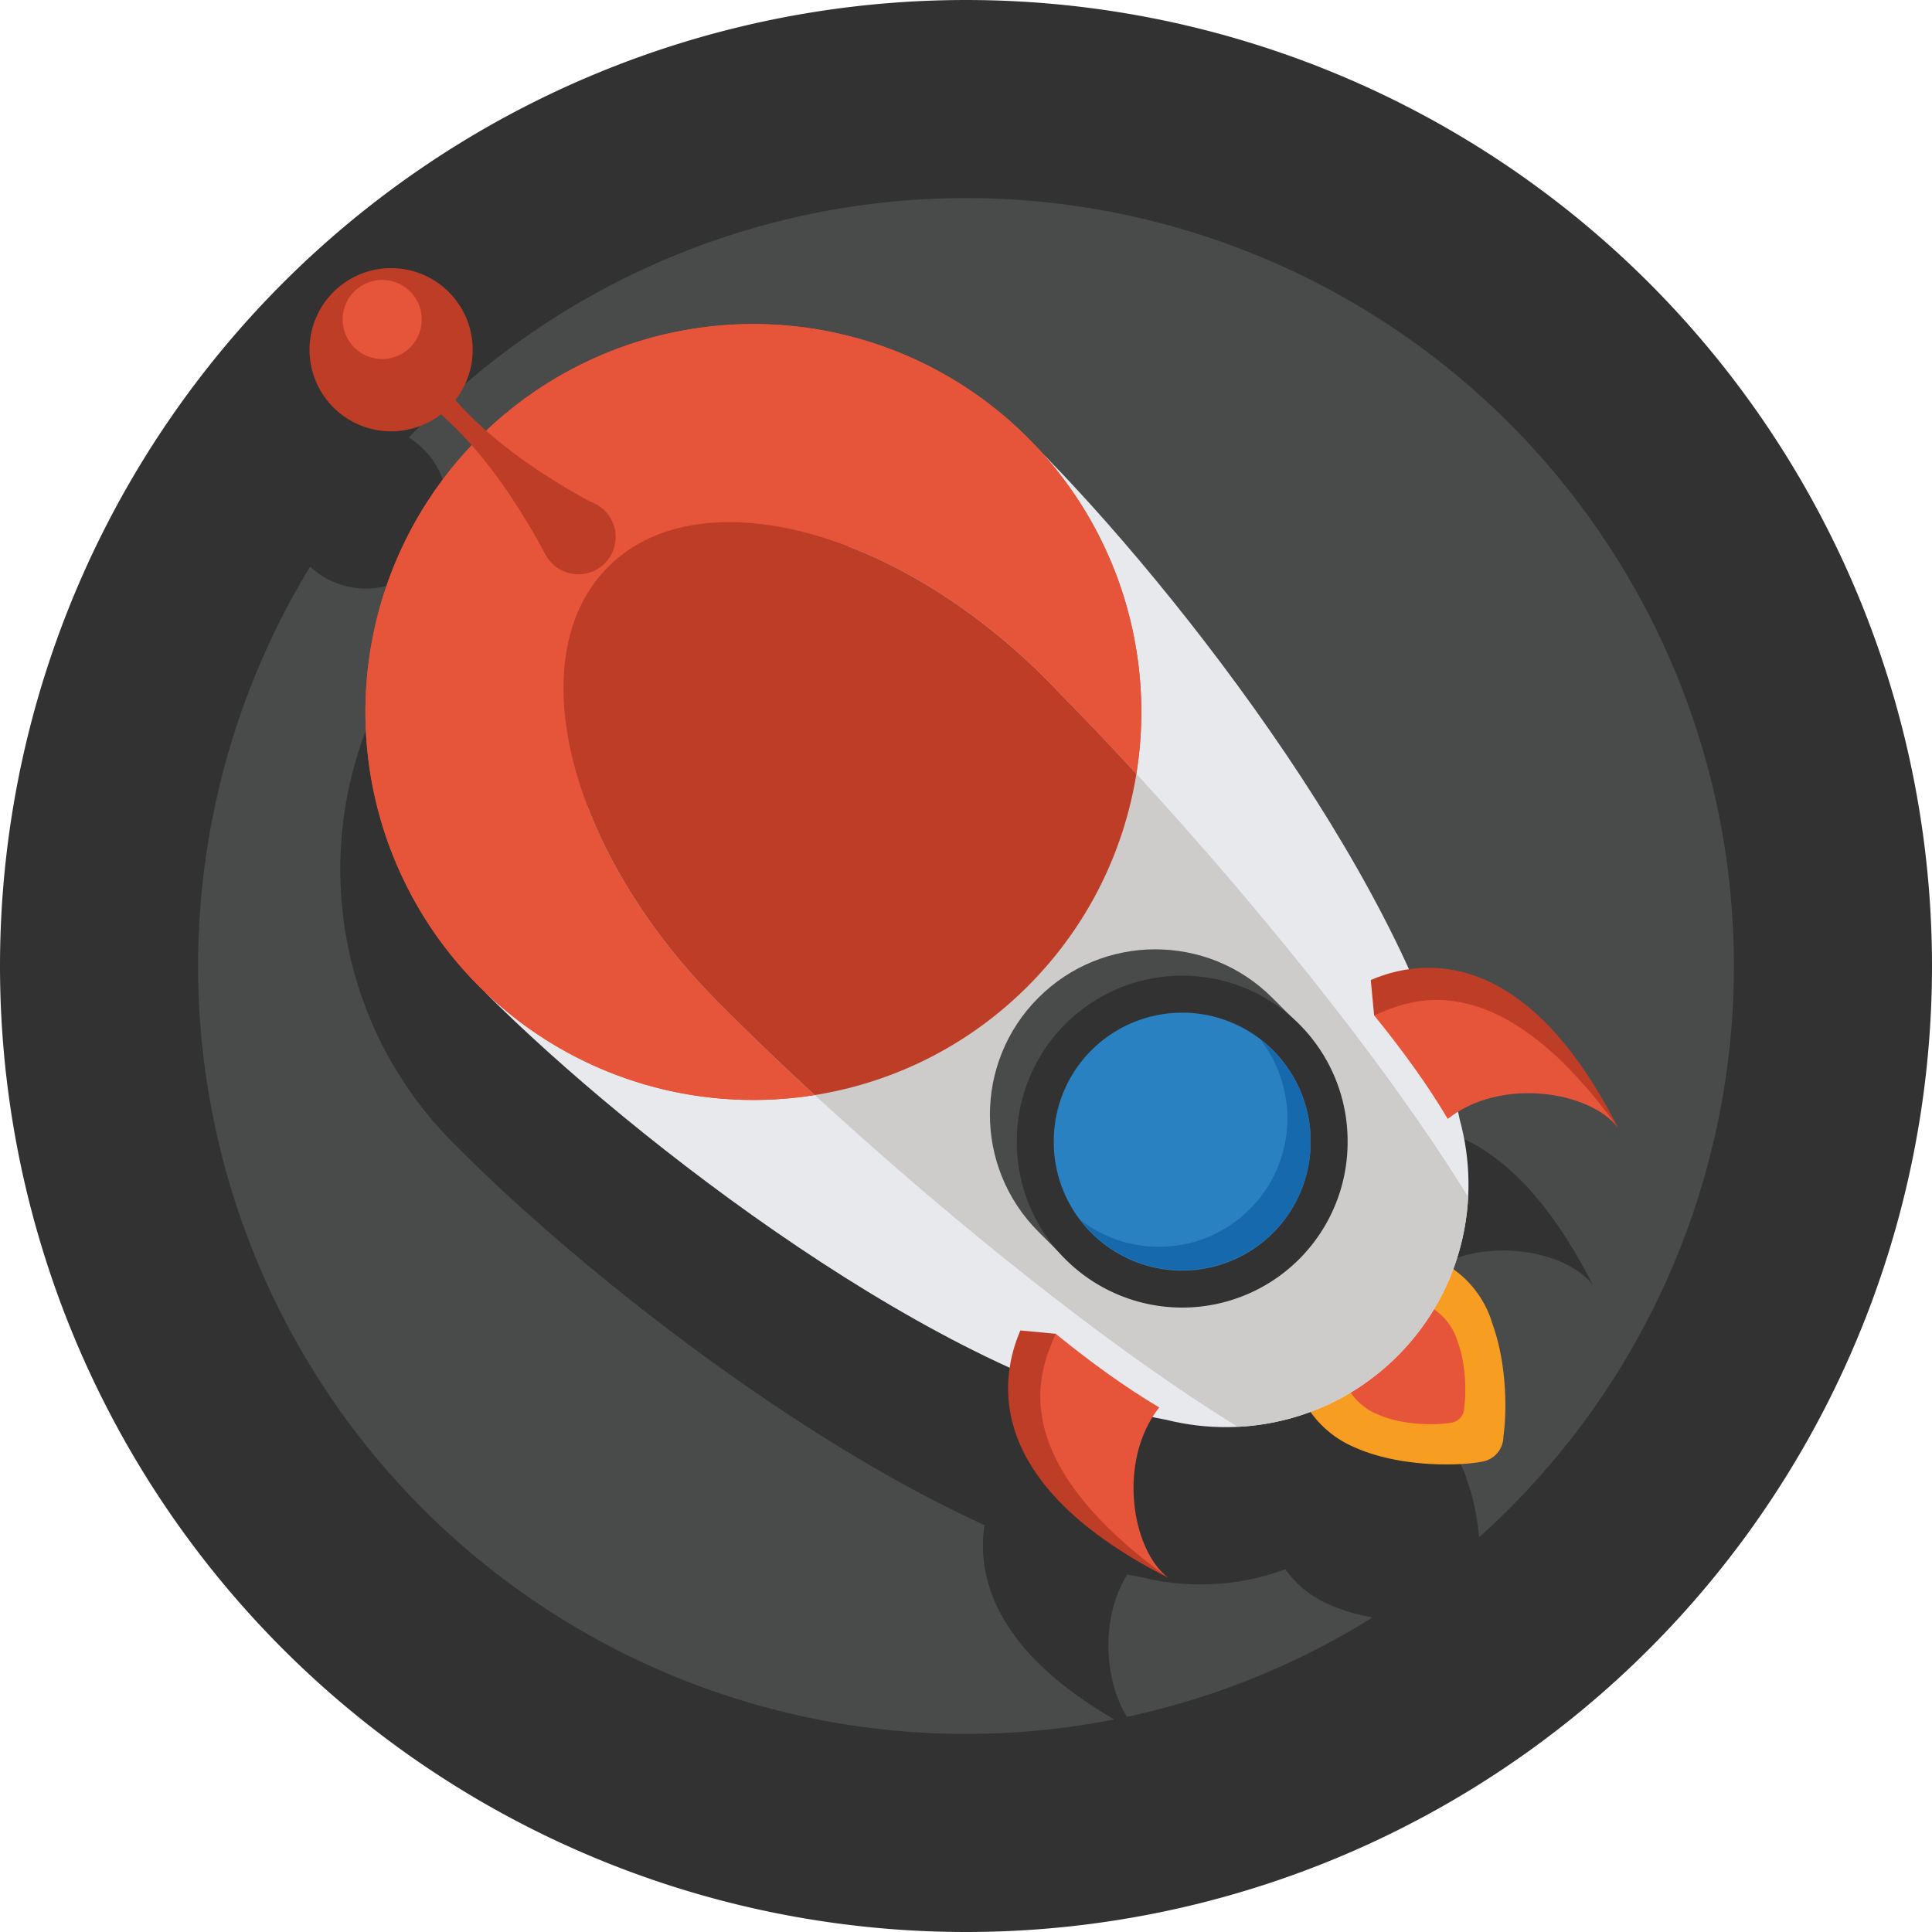 <?xml version="1.0" standalone="no"?><!DOCTYPE svg PUBLIC "-//W3C//DTD SVG 1.1//EN" "http://www.w3.org/Graphics/SVG/1.1/DTD/svg11.dtd"><svg t="1692696093536" class="icon" viewBox="0 0 1024 1024" version="1.1" xmlns="http://www.w3.org/2000/svg" p-id="6950" xmlns:xlink="http://www.w3.org/1999/xlink" width="200" height="200"><path d="M512 512.002m-511.998 0a511.998 511.998 0 1 0 1023.996 0 511.998 511.998 0 1 0-1023.996 0Z" fill="#323232" p-id="6951"></path><path d="M511.998 512.002m-407.004 0a407.004 407.004 0 1 0 814.009 0 407.004 407.004 0 1 0-814.009 0Z" fill="#494A4A" p-id="6952"></path><path d="M733.449 597.06c-45.69-100.57-132.931-210.975-194.151-273.323a208.827 208.827 0 0 0-7.916-8.382c-79.056-79.054-206.465-80.282-287.021-3.68-5.692-5.024-11.236-10.454-16.376-16.274 13.334-16.972 12.208-41.602-3.434-57.246-16.89-16.89-44.274-16.89-61.164 0-16.886 16.89-16.89 44.274 0 61.164 15.564 15.566 40.02 16.746 56.984 3.626 5.84 5.152 11.282 10.708 16.32 16.418-76.378 80.566-75.082 207.803 3.898 286.785 1.15 1.148 2.312 2.278 3.48 3.394l-0.03 0.054c61.316 61.32 174.685 151.811 277.761 198.717-3.984 26.516 3.912 70.626 83.918 111.23-18.278-14.136-25.934-56.68-8.21-85.094 2.49 0.536 4.968 1.04 7.42 1.476l0.004-0.004a129.415 129.415 0 0 0 37.828 3.696s0.032 0 0.046-0.004a128.819 128.819 0 0 0 17-1.98l0.3-0.054a130.355 130.355 0 0 0 10.95-2.546c0.166-0.046 0.33-0.09 0.496-0.14a127.314 127.314 0 0 0 9.726-3.164 54.714 54.714 0 0 0 5.926 7.04 54.674 54.674 0 0 0 8.216 6.746l-0.002 0.004 0.048 0.032a54.254 54.254 0 0 0 8.162 4.48c24.24 11.27 56.528 10.41 68.636 8.046a13.504 13.504 0 0 0 7.282-3.762 13.5 13.5 0 0 0 3.964-9.61c1.808-12.36 2.042-37.914-5.762-59.484a54.038 54.038 0 0 0-13.75-23.25 54.796 54.796 0 0 0-7.054-5.938c0.428-1.156 0.836-2.316 1.232-3.48 0.124-0.364 0.25-0.722 0.372-1.086 0.544-1.652 1.056-3.32 1.534-4.988 0.086-0.308 0.164-0.618 0.25-0.926a130.535 130.535 0 0 0 1.402-5.564c0.352-1.524 0.676-3.054 0.968-4.586 0.034-0.176 0.072-0.348 0.106-0.528 0.32-1.71 0.598-3.43 0.848-5.148 0.062-0.418 0.114-0.836 0.168-1.25a124.06 124.06 0 0 0 0.488-4.094c0.044-0.434 0.094-0.872 0.132-1.304 0.16-1.726 0.292-3.458 0.384-5.188-0.002-0.024 0.004-0.042 0.002-0.066h-0.002a129.439 129.439 0 0 0-4.506-41.192c-0.262-1.336-0.55-2.688-0.836-4.036 28.408-17.438 70.654-9.758 84.73 8.442-40.366-79.55-84.202-87.808-110.766-83.98z" fill="#323232" p-id="6953"></path><path d="M791.075 701.845a54.022 54.022 0 0 0-13.752-23.25c-21.204-21.204-55.592-21.204-76.792 0-21.208 21.208-21.208 55.594-0.002 76.796a54.432 54.432 0 0 0 8.216 6.746l-0.004 0.004 0.05 0.032a54.08 54.08 0 0 0 8.164 4.48c24.238 11.27 56.524 10.41 68.634 8.046a13.51 13.51 0 0 0 11.246-13.372c1.808-12.358 2.044-37.912-5.76-59.482z" fill="#F79D22" p-id="6954"></path><path d="M772.667 711.357a31.648 31.648 0 0 0-8.046-13.606c-12.41-12.41-32.532-12.41-44.938-0.004-12.41 12.41-12.408 32.532 0 44.942a32.212 32.212 0 0 0 4.806 3.946l-0.002 0.004 0.032 0.016c1.528 1.024 3.128 1.894 4.776 2.622 14.184 6.598 33.076 6.094 40.164 4.71 1.56-0.27 3.056-1 4.26-2.204a7.904 7.904 0 0 0 2.32-5.622c1.056-7.23 1.194-22.188-3.372-34.804z" fill="#E65439" p-id="6955"></path><path d="M547.946 235.639l-187.487 102.89-0.206 0.204-102.888 187.487c78.556 78.558 242.551 205.015 360.887 226.331l0.004-0.004c42.434 10.628 89.224-0.632 122.408-33.816 33.984-33.984 44.958-82.238 32.984-125.472-23.018-118.07-147.861-279.781-225.701-357.621z" fill="#E8E9EC" p-id="6956"></path><path d="M399.306 377.375m-205.621 0a205.621 205.621 0 1 0 411.242 0 205.621 205.621 0 1 0-411.242 0Z" fill="#E65439" p-id="6957"></path><path d="M399.306 377.375m-205.621 0a205.621 205.621 0 1 0 411.242 0 205.621 205.621 0 1 0-411.242 0Z" fill="#E65439" p-id="6958"></path><path d="M306.559 284.631m-19.75 0a19.75 19.75 0 1 0 39.5 0 19.75 19.75 0 1 0-39.5 0Z" fill="#BE3D27" p-id="6959"></path><path d="M656.083 756.243c30.764-1.524 61.084-14.016 84.58-37.512 23.422-23.422 35.91-53.622 37.496-84.282-56.214-91.296-152.539-202.323-216.151-266.621a355.711 355.711 0 0 0-7.99-8.266c-32.708-32.708-69.302-56.484-104.408-69.96l-89.152 48.926-0.206 0.204-48.756 88.848c13.47 35.136 37.26 71.766 70 104.508 1.148 1.148 2.304 2.286 3.464 3.414l-0.012 0.036c63.438 63.44 177.609 163.081 271.135 220.705z" fill="#CDCCCA" p-id="6960"></path><path d="M322.361 300.433c-47.64 47.64-21.164 151.355 59.136 231.655 1.148 1.148 2.304 2.286 3.464 3.414l-0.012 0.036c13.552 13.554 29.426 28.77 46.922 44.868 41.304-6.594 80.992-25.792 112.832-57.632 31.784-31.786 50.972-71.382 57.596-112.614-14.31-15.55-27.92-29.82-40.292-42.328a355.711 355.711 0 0 0-7.99-8.266c-80.3-80.302-184.015-106.778-231.655-59.134z" fill="#BE3D27" p-id="6961"></path><path d="M674.323 528.838c-34.236-34.234-89.734-34.234-123.968 0-34.232 34.23-34.238 89.734-0.002 123.968l14.262 14.262 1.668-1.668c33.798 20.914 78.718 16.726 108.042-12.594 29.324-29.324 33.504-74.238 12.594-108.04l1.668-1.668-14.264-14.26z" fill="#494A4A" p-id="6962"></path><path d="M626.6 605.084m-87.66 0a87.66 87.66 0 1 0 175.319 0 87.66 87.66 0 1 0-175.319 0Z" fill="#323232" p-id="6963"></path><path d="M626.6 605.084m-68.082 0a68.082 68.082 0 1 0 136.163 0 68.082 68.082 0 1 0-136.163 0Z" fill="#2A81C2" p-id="6964"></path><path d="M662.399 640.879c-24.496 24.496-63.002 26.406-89.706 5.766a68.384 68.384 0 0 0 5.764 6.578c26.588 26.59 69.698 26.586 96.286 0s26.588-69.696-0.002-96.282a68.1 68.1 0 0 0-6.578-5.766c20.64 26.704 18.732 65.208-5.764 89.704z" fill="#1669AD" p-id="6965"></path><path d="M306.495 284.565l9.324-17.024c-17.334-9.402-59.932-32.984-84.654-68.356l-5.026 5.024-0.224 0.226-5.024 5.024c35.372 24.722 58.954 67.32 68.354 84.652l17.026-9.32 0.064 0.062 0.078-0.144 0.146-0.078-0.064-0.066z" fill="#BE3D27" p-id="6966"></path><path d="M207.293 185.365m-43.248 0a43.248 43.248 0 1 0 86.496 0 43.248 43.248 0 1 0-86.496 0Z" fill="#BE3D27" p-id="6967"></path><path d="M202.575 169.335m-20.954 0a20.954 20.954 0 1 0 41.908 0 20.954 20.954 0 1 0-41.908 0Z" fill="#E65439" p-id="6968"></path><path d="M726.543 519.424l1.76 18.73 17.502 6.292c7.276 10.046 13.958 20.046 19.778 29.856 28.138-22.218 76.95 3.958 91.96 23.364-54.032-106.46-114.272-85.242-130.999-78.242z" fill="#BE3D27" p-id="6969"></path><path d="M767.345 593.034c-10.656-17.954-24.114-36.554-39.042-54.878 16.728-6.996 63.912-31.036 129.239 59.512-15.01-19.408-62.06-26.854-90.198-4.634z" fill="#E65439" p-id="6970"></path><path d="M540.798 705.169l18.732 1.762 6.292 17.5c10.044 7.278 20.044 13.958 29.856 19.778-22.218 28.14 3.958 76.95 23.366 91.96-106.464-54.032-85.244-114.274-78.246-130.999z" fill="#BE3D27" p-id="6971"></path><path d="M614.41 745.969c-17.956-10.656-36.554-24.114-54.878-39.04-7 16.726-31.038 63.91 59.512 129.237-19.41-15.01-26.852-62.06-4.634-90.198z" fill="#E65439" p-id="6972"></path></svg>